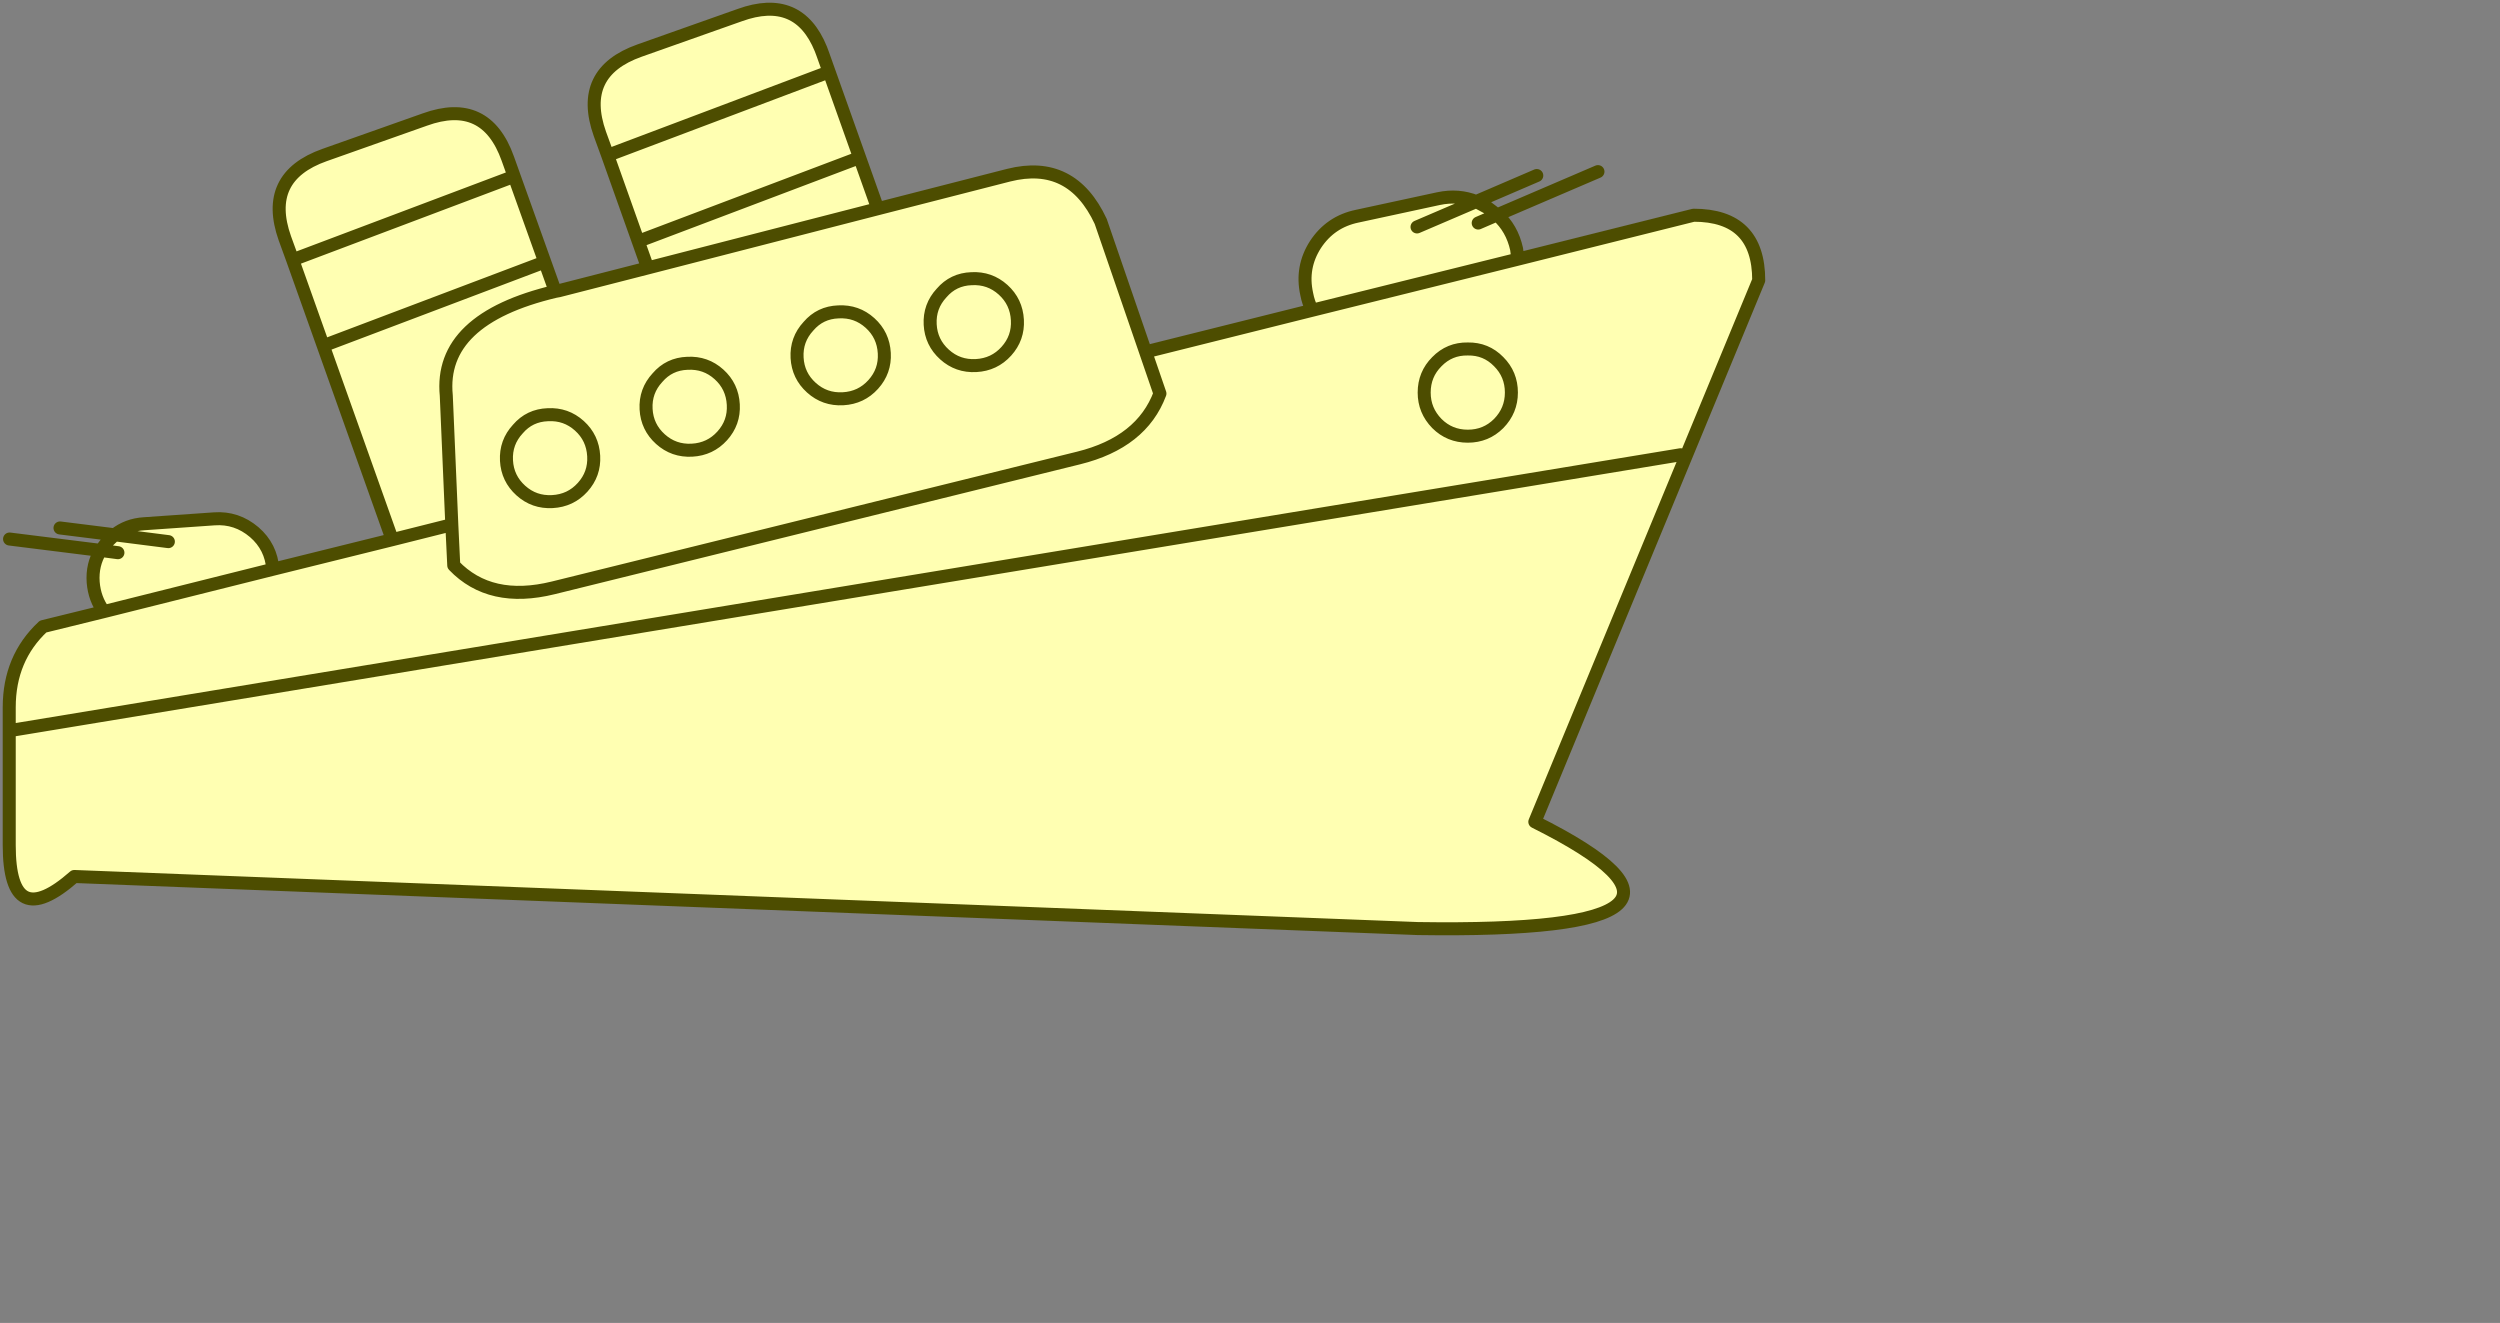 <?xml version="1.0" encoding="UTF-8" standalone="no"?>
<svg xmlns:xlink="http://www.w3.org/1999/xlink" height="143.3px" width="270.8px" xmlns="http://www.w3.org/2000/svg">
  <rect width="100%" height="100%" fill="#808080" stroke="none"/>
  <g transform="matrix(1.0, 0.0, 0.0, 1.0, 1.0, 1.0)">
    <use height="143.3" transform="matrix(0.705, 0.0, 0.0, 0.705, -0.705, -0.705)" width="270.8" xlink:href="#shape0"/>
  </g>
  <defs>
    <g id="shape0" transform="matrix(1.0, 0.0, 0.0, 1.0, 1.0, 1.0)">
      <path d="M231.8 38.4 L258.8 31.65 Q268.8 31.65 268.8 41.65 L234.4 124.85 Q268.8 142.05 216.4 141.25 L10.0 133.25 Q0.0 142.05 0.0 128.45 L0.0 110.85 0.0 107.25 Q0.0 99.7 5.2 94.85 L14.55 92.55 40.5 86.05 14.55 92.55 Q13.1 90.6 12.9 88.05 12.7 85.35 14.05 83.15 L15.0 81.9 16.2 80.75 Q18.15 79.2 20.75 79.05 L31.5 78.3 Q34.95 78.05 37.65 80.35 40.25 82.6 40.5 86.05 L58.85 81.5 68.0 79.2 68.3 85.45 Q73.9 91.3 83.6 88.9 L164.3 68.95 Q174.0 66.55 176.8 59.05 L174.6 52.65 176.8 59.05 Q174.0 66.55 164.3 68.95 L83.6 88.9 Q73.9 91.3 68.3 85.45 L68.0 79.2 58.85 81.5 43.55 38.5 42.35 35.2 Q39.0 25.75 48.45 22.4 L63.85 16.95 Q73.25 13.55 76.6 22.95 L83.9 43.35 84.45 43.25 98.1 39.75 133.45 30.65 98.1 39.75 91.95 22.45 90.75 19.15 Q87.4 9.7 96.85 6.35 L112.25 0.9 Q121.25 -2.35 124.7 6.1 L125.0 6.9 133.45 30.65 153.55 25.5 Q163.25 23.05 167.7 32.6 L174.6 52.65 200.2 46.25 231.8 38.4 200.2 46.25 Q199.6 45.1 199.35 43.75 198.45 39.65 200.7 36.15 203.0 32.65 207.1 31.8 L219.6 29.1 Q222.65 28.45 225.4 29.55 L227.15 30.5 228.6 31.6 225.7 32.85 228.6 31.6 Q230.9 33.65 231.6 36.85 L231.8 38.4 M256.8 68.45 L0.0 110.85 256.8 68.45 M216.3 33.45 L225.4 29.55 216.3 33.45 M228.85 54.15 Q226.9 52.15 224.1 52.2 221.3 52.15 219.35 54.15 217.4 56.1 217.4 58.9 217.4 61.65 219.35 63.65 221.3 65.6 224.1 65.6 226.9 65.6 228.85 63.65 230.8 61.65 230.8 58.9 230.8 56.1 228.85 54.15 230.8 56.1 230.8 58.9 230.8 61.65 228.85 63.65 226.9 65.6 224.1 65.6 221.3 65.6 219.35 63.65 217.4 61.65 217.4 58.9 217.4 56.1 219.35 54.15 221.3 52.15 224.1 52.2 226.9 52.15 228.85 54.15 M68.0 79.2 L67.15 59.35 Q66.0 47.6 83.9 43.35 66.0 47.6 67.15 59.35 L68.0 79.2 M152.7 43.1 Q150.65 41.25 147.85 41.4 145.05 41.5 143.25 43.6 141.35 45.65 141.5 48.45 141.65 51.2 143.7 53.05 145.75 54.9 148.55 54.75 151.35 54.6 153.2 52.55 155.05 50.5 154.9 47.75 154.75 44.95 152.7 43.1 154.75 44.95 154.9 47.75 155.05 50.5 153.2 52.55 151.35 54.6 148.55 54.75 145.75 54.9 143.7 53.05 141.65 51.2 141.5 48.45 141.35 45.65 143.25 43.6 145.05 41.5 147.85 41.4 150.65 41.25 152.7 43.1 M132.25 48.2 Q130.2 46.35 127.4 46.5 124.6 46.6 122.8 48.7 120.9 50.75 121.05 53.55 121.2 56.3 123.25 58.15 125.3 60.0 128.1 59.85 130.9 59.7 132.75 57.65 134.6 55.6 134.45 52.85 134.3 50.05 132.25 48.2 134.3 50.05 134.45 52.85 134.6 55.6 132.75 57.65 130.9 59.7 128.1 59.85 125.3 60.0 123.25 58.15 121.2 56.3 121.05 53.55 120.9 50.75 122.8 48.7 124.6 46.6 127.4 46.5 130.2 46.35 132.25 48.2 M125.1 9.95 L91.95 22.45 125.1 9.95 M130.25 22.95 L97.2 35.45 130.25 22.95 M88.1 73.45 Q89.95 71.4 89.8 68.65 89.65 65.85 87.6 64.0 85.55 62.15 82.75 62.3 79.95 62.4 78.15 64.5 76.25 66.55 76.4 69.35 76.55 72.1 78.6 73.95 80.65 75.8 83.45 75.65 86.25 75.5 88.1 73.45 86.25 75.5 83.45 75.65 80.65 75.8 78.6 73.95 76.55 72.1 76.4 69.35 76.25 66.55 78.15 64.5 79.95 62.4 82.75 62.3 85.55 62.15 87.6 64.0 89.65 65.85 89.8 68.65 89.95 71.4 88.1 73.45 M109.55 65.55 Q111.4 63.5 111.25 60.75 111.1 57.95 109.05 56.1 107.0 54.25 104.2 54.4 101.4 54.5 99.6 56.6 97.7 58.65 97.85 61.45 98.0 64.2 100.05 66.05 102.1 67.9 104.9 67.75 107.7 67.6 109.55 65.55 107.7 67.6 104.9 67.75 102.1 67.9 100.05 66.05 98.0 64.2 97.85 61.45 97.7 58.65 99.6 56.6 101.4 54.5 104.2 54.4 107.0 54.25 109.05 56.1 111.1 57.95 111.25 60.75 111.4 63.5 109.55 65.55 M76.7 26.0 L43.55 38.5 76.7 26.0 M14.05 83.15 L16.7 83.5 14.05 83.15 M16.2 80.75 L24.45 81.8 16.2 80.75 M81.85 39.0 L48.8 51.5 81.85 39.0" fill="#ffffb2" fill-rule="evenodd" stroke="none"/>
      <path d="M0.0 110.85 L0.0 128.45 Q0.0 142.05 10.0 133.25 L216.4 141.25 Q268.8 142.05 234.4 124.85 L268.8 41.65 Q268.8 31.65 258.8 31.65 L231.8 38.4 200.2 46.25 174.6 52.65 176.8 59.05 Q174.0 66.55 164.3 68.95 L83.6 88.9 Q73.9 91.3 68.3 85.45 L68.0 79.2 58.85 81.5 40.5 86.05 14.55 92.55 5.2 94.85 Q0.0 99.7 0.0 107.25 L0.0 110.85 256.8 68.45 M225.4 29.55 Q222.65 28.45 219.6 29.1 L207.1 31.8 Q203.0 32.65 200.7 36.15 198.45 39.65 199.35 43.75 199.6 45.1 200.2 46.25 M228.6 31.6 L227.15 30.5 225.4 29.55 216.3 33.45 M228.6 31.6 L225.7 32.85 M231.8 38.4 L231.6 36.85 Q230.9 33.65 228.6 31.6 L244.1 24.95 M225.4 29.55 L234.7 25.55 M228.85 54.15 Q230.8 56.1 230.8 58.9 230.8 61.65 228.85 63.65 226.9 65.6 224.1 65.6 221.3 65.6 219.35 63.65 217.4 61.65 217.4 58.9 217.4 56.1 219.35 54.15 221.3 52.15 224.1 52.2 226.9 52.15 228.85 54.15 M174.6 52.65 L167.7 32.6 Q163.25 23.05 153.55 25.5 L133.45 30.65 98.1 39.75 84.45 43.25 83.9 43.35 Q66.0 47.6 67.15 59.35 L68.0 79.2 M133.45 30.65 L125.0 6.9 124.7 6.1 Q121.25 -2.35 112.25 0.9 L96.85 6.35 Q87.4 9.7 90.75 19.15 L91.95 22.45 125.1 9.95 M132.25 48.2 Q134.3 50.05 134.45 52.85 134.6 55.6 132.75 57.65 130.9 59.7 128.1 59.85 125.3 60.0 123.25 58.15 121.2 56.3 121.05 53.55 120.9 50.75 122.8 48.7 124.6 46.6 127.4 46.5 130.2 46.35 132.25 48.2 M152.7 43.1 Q154.75 44.95 154.9 47.75 155.05 50.5 153.2 52.55 151.35 54.6 148.55 54.75 145.75 54.9 143.7 53.05 141.65 51.2 141.5 48.45 141.35 45.65 143.25 43.6 145.05 41.5 147.85 41.4 150.65 41.25 152.7 43.1 M91.95 22.45 L98.1 39.75 M109.55 65.55 Q107.7 67.6 104.9 67.75 102.1 67.9 100.05 66.05 98.0 64.2 97.85 61.45 97.7 58.65 99.6 56.6 101.4 54.5 104.2 54.4 107.0 54.25 109.05 56.1 111.1 57.95 111.25 60.75 111.4 63.5 109.55 65.55 M88.1 73.45 Q86.25 75.5 83.45 75.65 80.65 75.8 78.6 73.95 76.55 72.1 76.4 69.35 76.25 66.55 78.15 64.5 79.95 62.4 82.75 62.3 85.55 62.15 87.6 64.0 89.65 65.85 89.8 68.65 89.95 71.4 88.1 73.45 M97.2 35.45 L130.25 22.95 M83.9 43.35 L76.6 22.95 Q73.25 13.55 63.85 16.95 L48.45 22.4 Q39.0 25.75 42.35 35.2 L43.55 38.5 76.7 26.0 M14.05 83.15 L15.0 81.9 16.2 80.75 7.8 79.7 M16.7 83.5 L14.05 83.15 Q12.7 85.35 12.9 88.05 13.1 90.6 14.55 92.55 M14.05 83.15 L0.05 81.4 M16.2 80.75 Q18.15 79.2 20.75 79.05 L31.5 78.3 Q34.95 78.05 37.65 80.35 40.25 82.6 40.5 86.05 M24.45 81.8 L16.2 80.75 M43.55 38.5 L58.85 81.5 M48.8 51.5 L81.85 39.0" fill="none" stroke="#4d4d00" stroke-linecap="round" stroke-linejoin="round" stroke-width="2.0"/>
    </g>
  </defs>
</svg>
